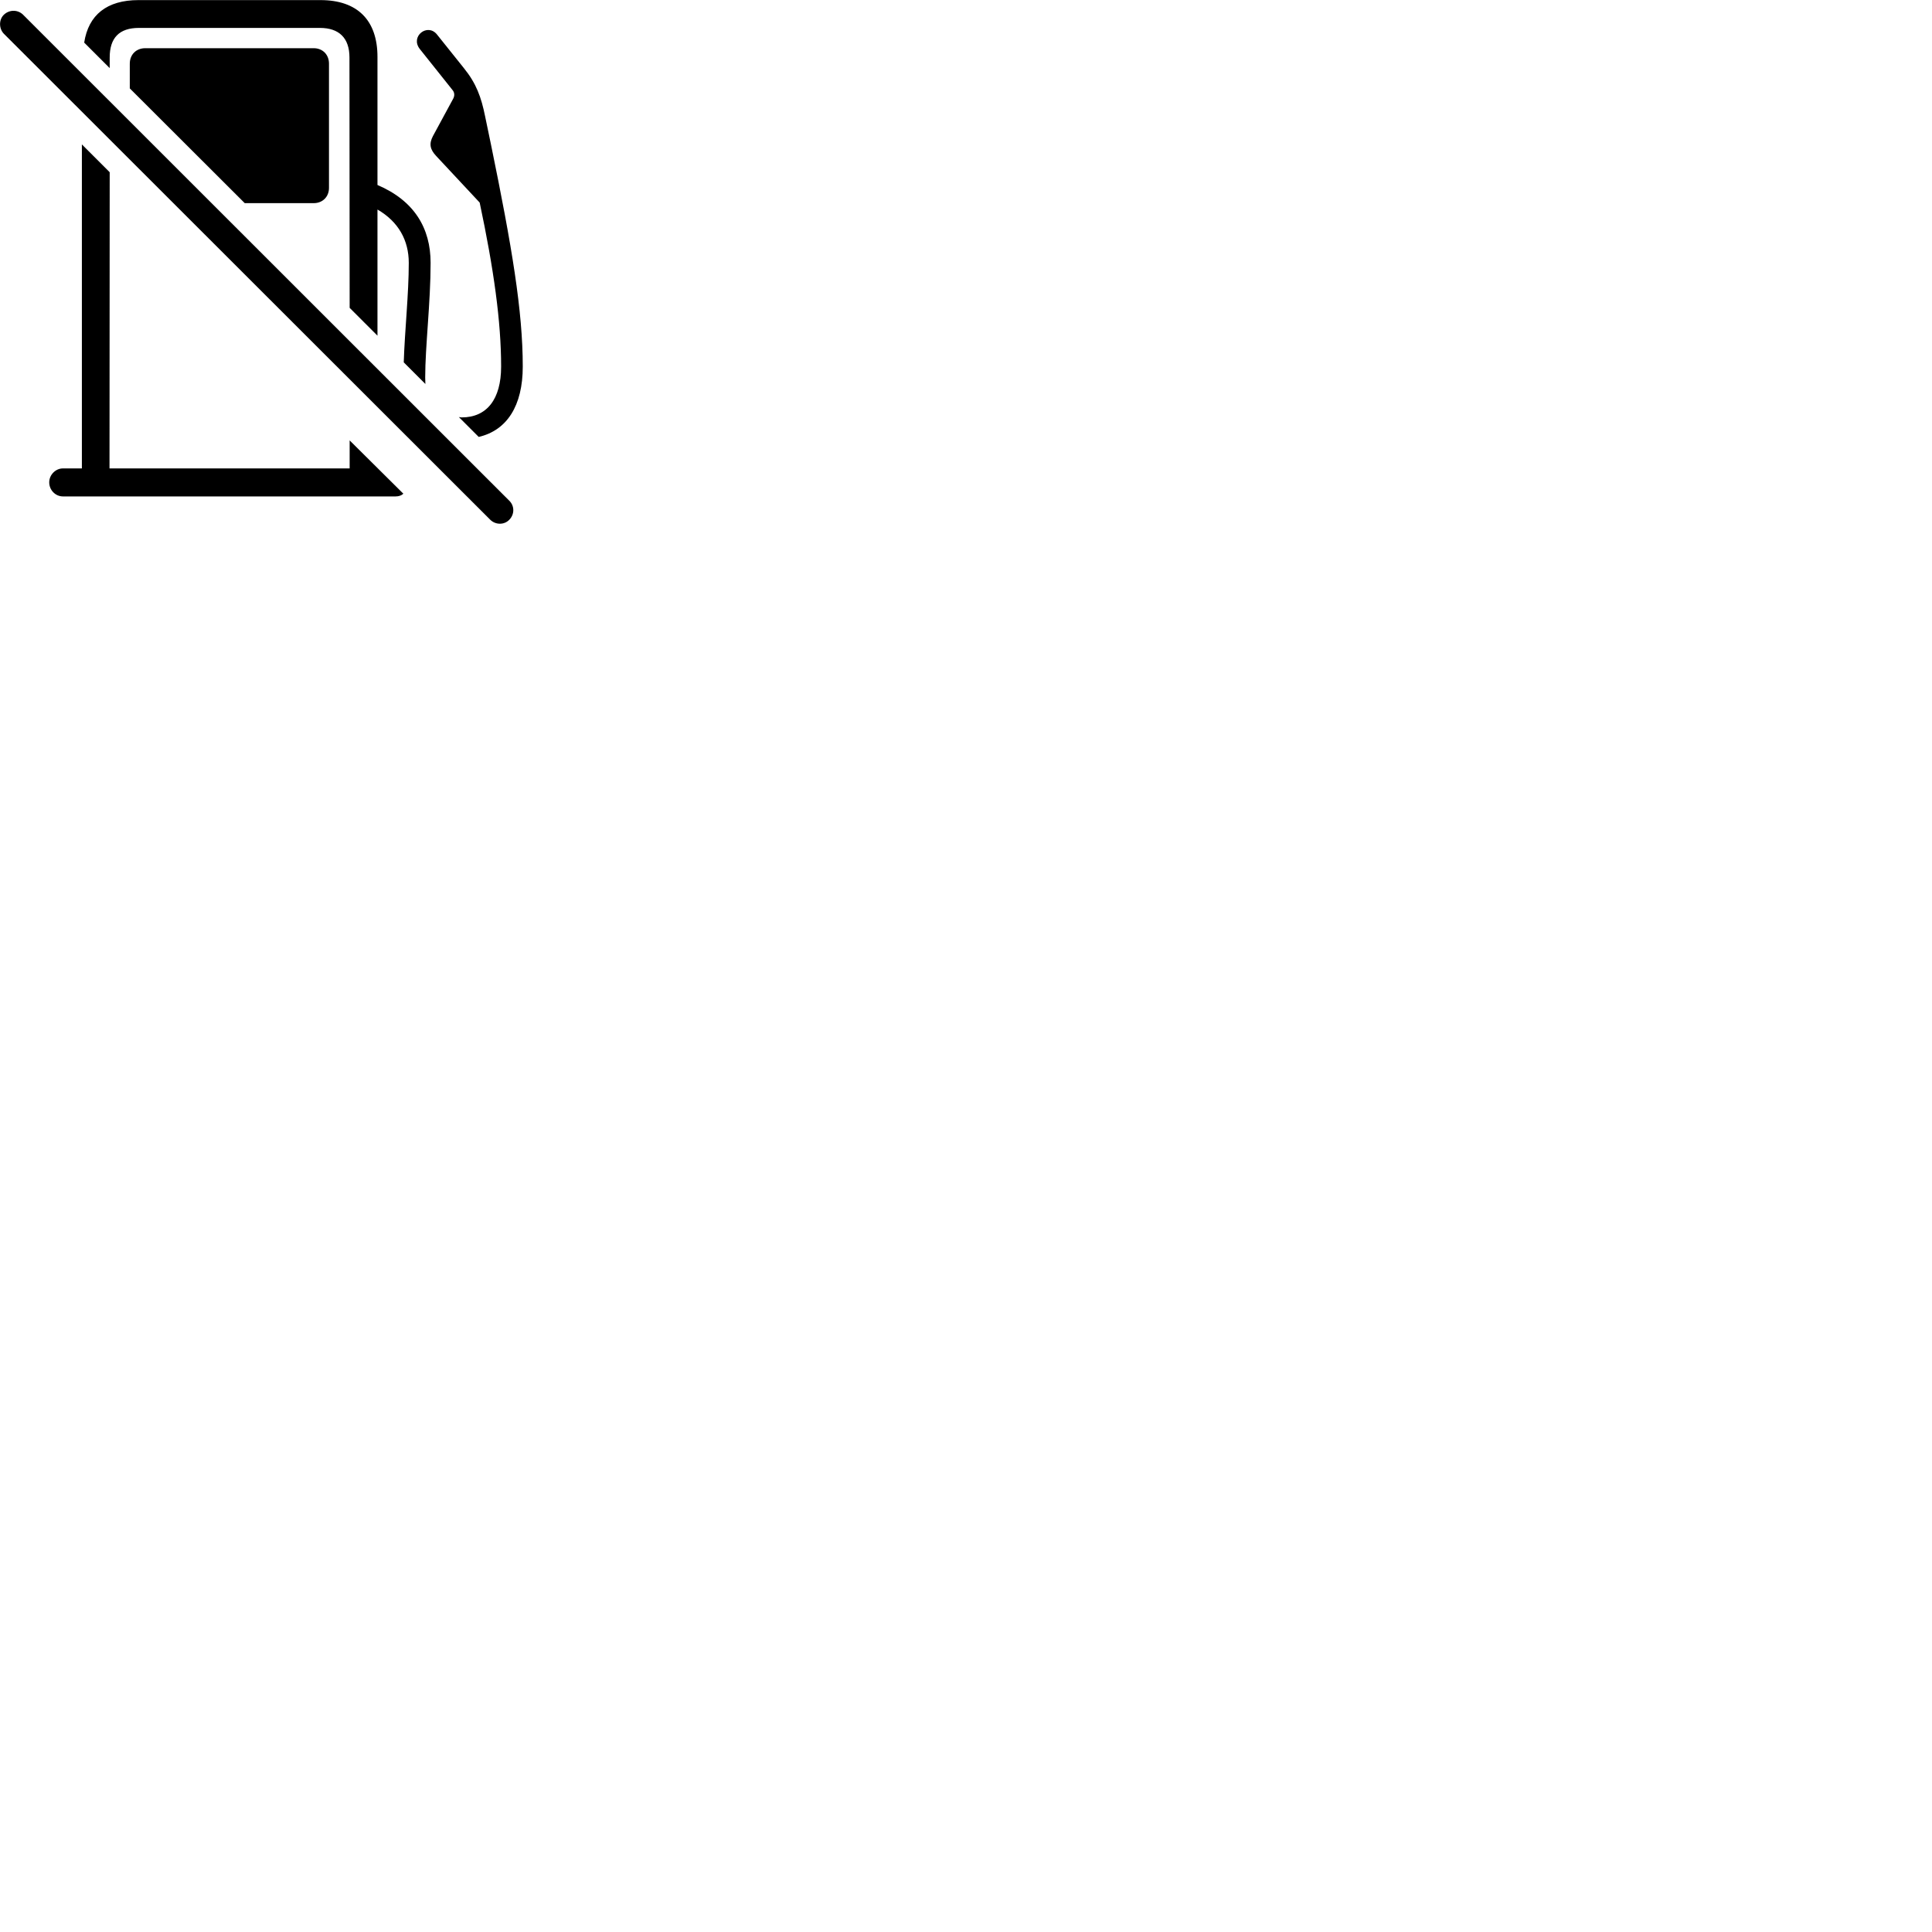 
        <svg xmlns="http://www.w3.org/2000/svg" viewBox="0 0 100 100">
            <path d="M18.098 15.935L19.538 17.375V10.845C20.628 11.475 21.158 12.445 21.158 13.605C21.158 15.215 20.948 17.135 20.898 18.755L22.018 19.875C22.018 19.765 22.008 19.665 22.008 19.545C22.008 17.925 22.288 15.665 22.288 13.605C22.288 11.805 21.438 10.385 19.538 9.575V2.945C19.538 1.045 18.498 0.005 16.588 0.005H7.168C5.538 0.005 4.578 0.765 4.358 2.205L5.678 3.525V2.975C5.678 1.965 6.168 1.445 7.188 1.445H16.558C17.548 1.445 18.088 1.965 18.088 2.975ZM25.378 26.905C25.658 27.175 26.098 27.175 26.358 26.905C26.638 26.625 26.638 26.185 26.358 25.915L1.198 0.765C0.928 0.495 0.488 0.485 0.198 0.765C-0.062 1.015 -0.062 1.475 0.198 1.745ZM27.058 18.975C27.058 16.095 26.498 12.765 25.418 7.505L25.108 6.015C24.908 5.025 24.648 4.315 24.018 3.535L22.618 1.785C22.128 1.175 21.218 1.885 21.728 2.535L23.418 4.655C23.538 4.795 23.538 4.965 23.448 5.125L22.408 7.045C22.198 7.445 22.258 7.735 22.578 8.075L24.828 10.485C25.558 13.925 25.938 16.645 25.938 18.975C25.938 20.665 25.198 21.605 23.898 21.605C23.848 21.605 23.788 21.595 23.748 21.585L24.778 22.615C26.238 22.275 27.058 21.005 27.058 18.975ZM17.028 9.725V3.295C17.028 2.825 16.698 2.495 16.238 2.495H7.518C7.048 2.495 6.718 2.825 6.718 3.295V4.575L12.668 10.515H16.238C16.698 10.515 17.028 10.185 17.028 9.725ZM3.258 25.695H20.478C20.628 25.695 20.768 25.655 20.878 25.555L18.098 22.795V24.245H5.668L5.678 8.915L4.238 7.475V24.245H3.258C2.878 24.245 2.548 24.575 2.548 24.965C2.548 25.375 2.878 25.695 3.258 25.695Z" />
        </svg>
    